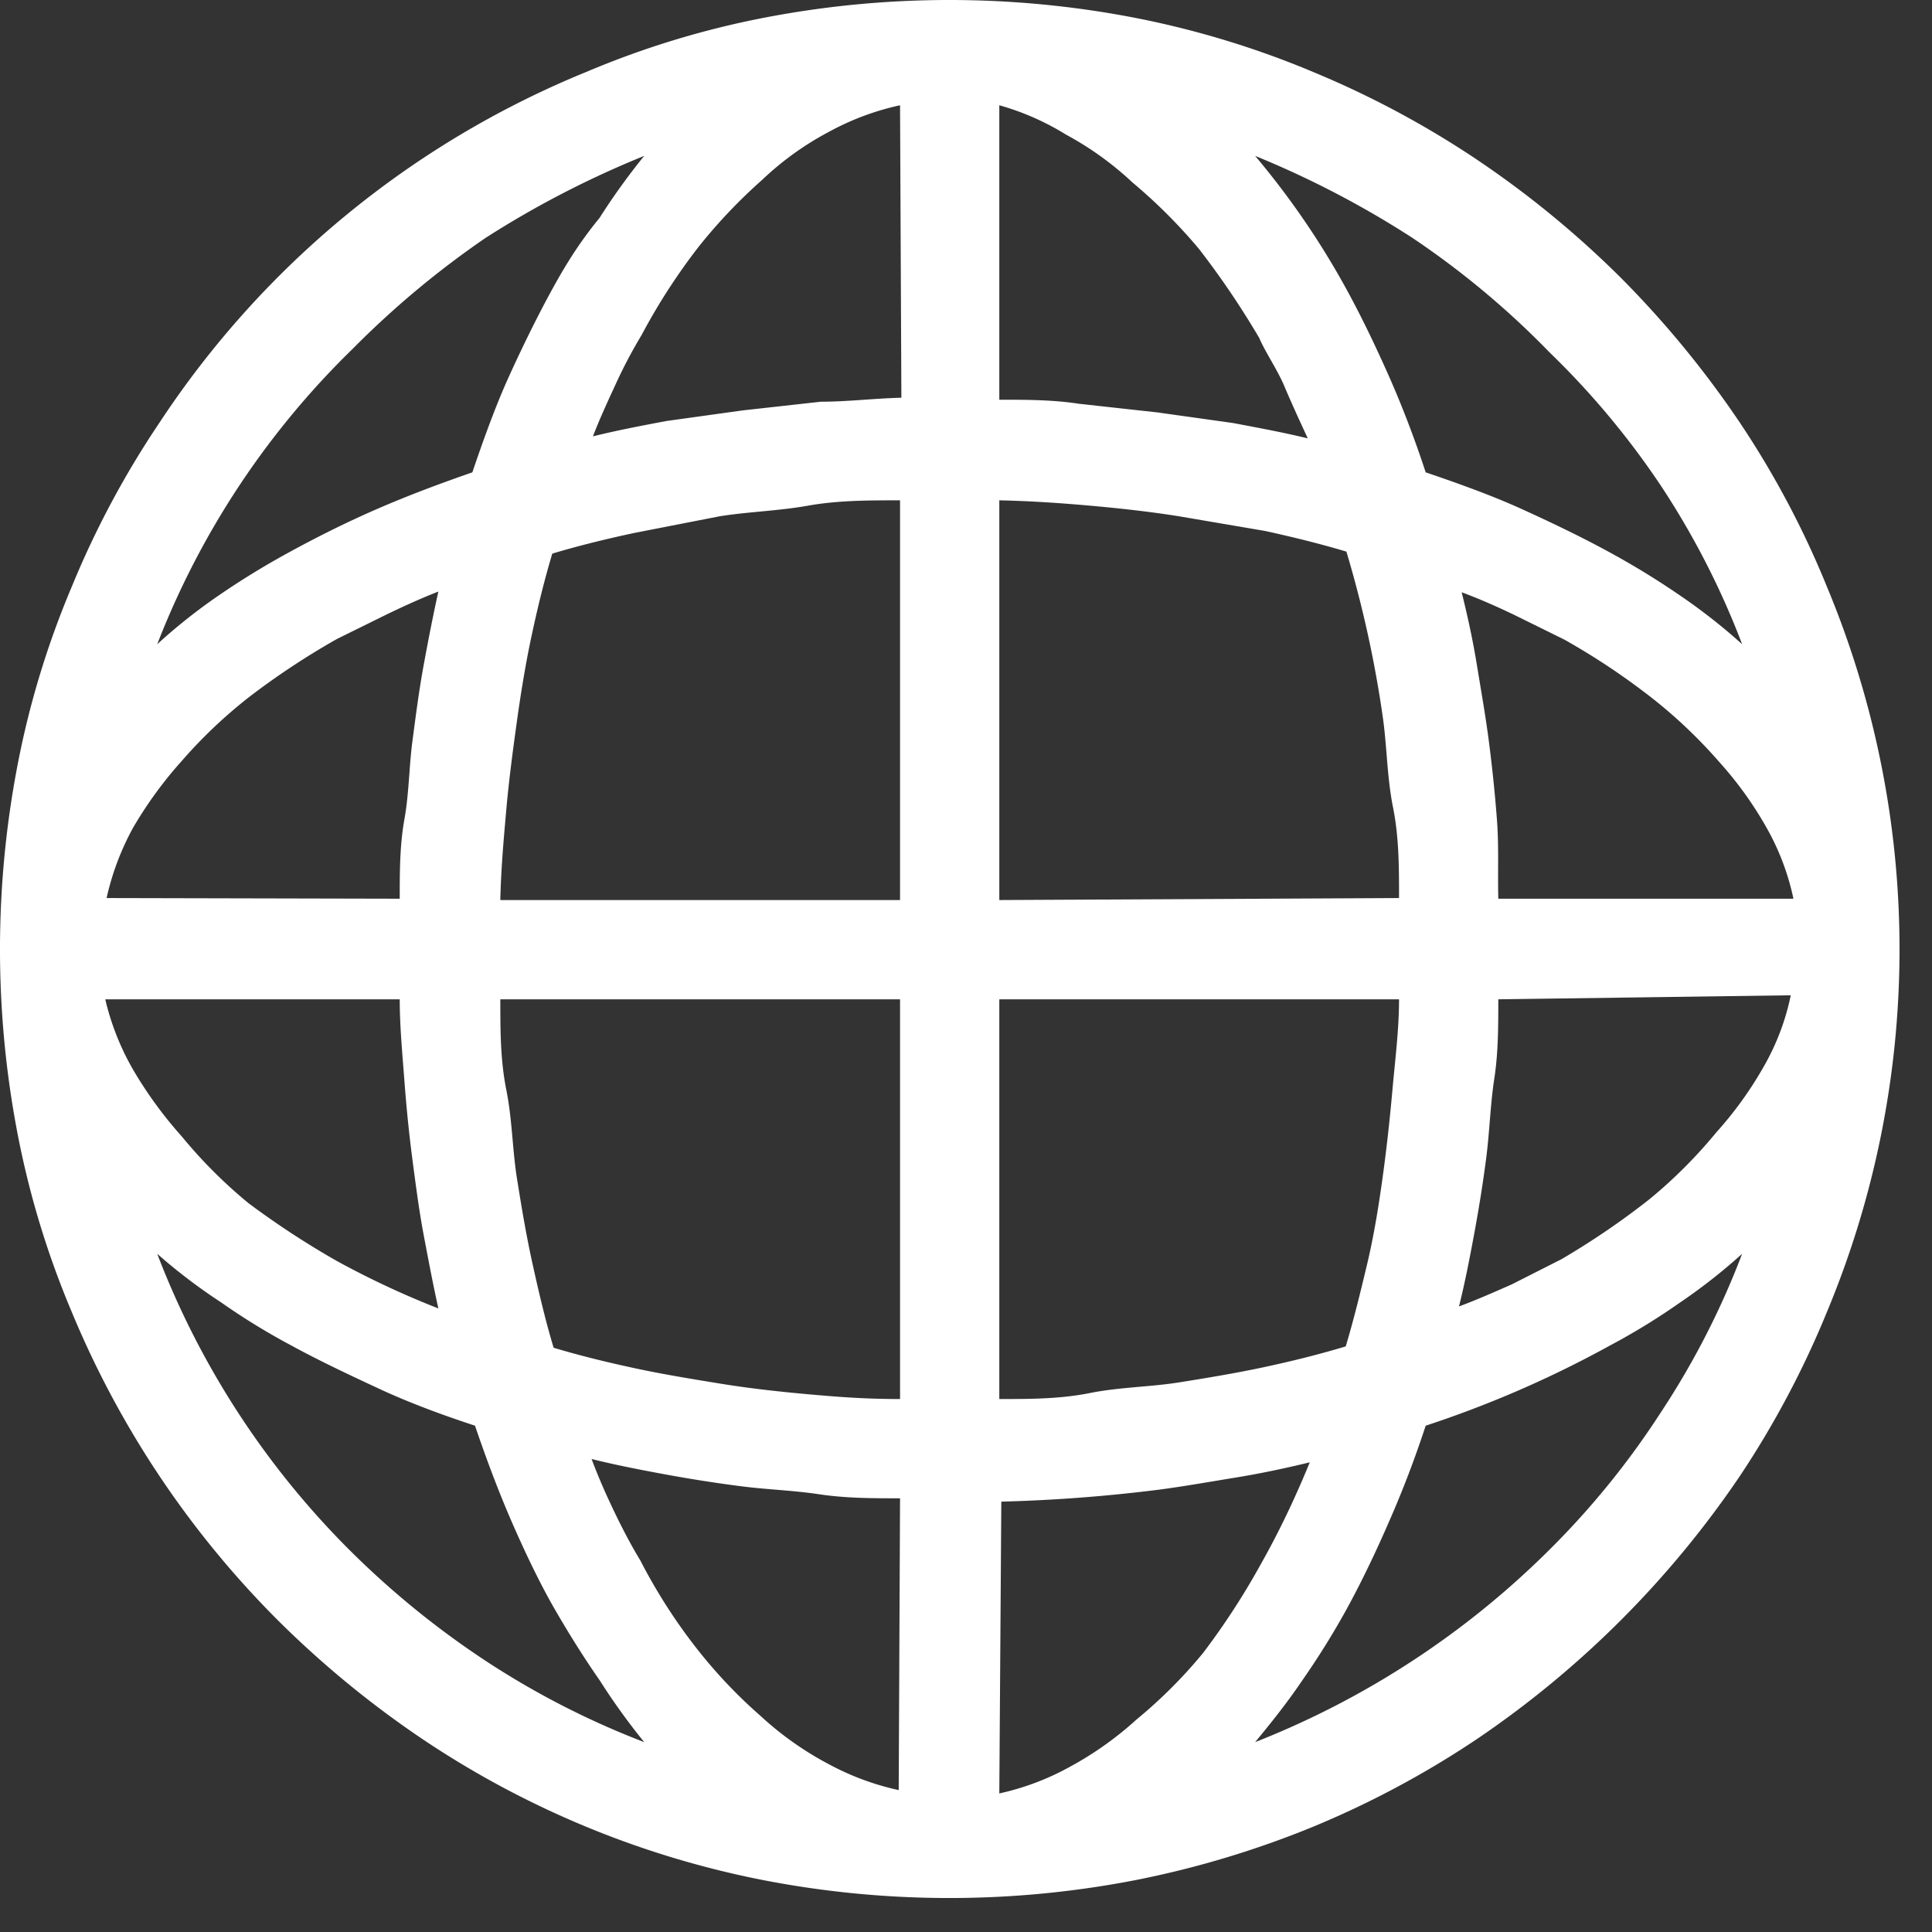 <svg role="img" viewBox="0 0 29 29" xmlns="http://www.w3.org/2000/svg"  aria-labelledby="language-icon-title"><rect x="0" y="0" width="29" height="29" fill="#333333" stroke="none"/><title id="language-icon-title">Language icon</title><path  fill="#fff" d="M24.33 4.17a14.82 14.82 0 0 1 1.79 2.18 13.7 13.7 0 0 1 1.3 2.45 14.14 14.14 0 0 1 0 10.9 14 14 0 0 1-1.3 2.45 14.74 14.74 0 0 1-3.96 3.96 14.1 14.1 0 0 1-2.45 1.31c-.859.352-1.75.62-2.66.8-1.85.36-3.75.36-5.6 0a14 14 0 0 1-5.1-2.11 14.82 14.82 0 0 1-2.18-1.79 14.27 14.27 0 0 1-3.09-4.62 13.33 13.33 0 0 1-.81-2.65 14.65 14.65 0 0 1 0-5.6c.177-.91.449-1.797.81-2.65a13.75 13.75 0 0 1 1.31-2.45A14 14 0 0 1 8.8 1.08a13.33 13.33 0 0 1 2.65-.81c1.85-.36 3.75-.36 5.6 0 .912.179 1.803.45 2.66.81a14.1 14.1 0 0 1 2.45 1.31 14.67 14.67 0 0 1 2.17 1.78ZM6 13.49c0-.4 0-.8.07-1.19.07-.39.07-.79.12-1.17.05-.38.1-.77.17-1.15.07-.38.14-.74.22-1.1-.26.1-.52.22-.77.34l-.75.37a11.36 11.36 0 0 0-1.33.88 7.29 7.29 0 0 0-1 .95 6.13 6.13 0 0 0-.73 1 4 4 0 0 0-.4 1.06l4.4.01ZM6 15H1.58c.087.372.229.73.42 1.06a6.2 6.2 0 0 0 .73 1c.3.365.635.7 1 1 .425.317.869.608 1.33.87a13.122 13.122 0 0 0 1.52.71c-.08-.36-.15-.73-.22-1.1-.07-.37-.12-.76-.17-1.14-.05-.38-.09-.78-.12-1.18C6.04 15.82 6 15.4 6 15ZM9.67 2.34a14.47 14.47 0 0 0-2.38 1.23 13.72 13.72 0 0 0-2 1.67 12.48 12.48 0 0 0-2.93 4.43 8.43 8.43 0 0 1 .92-.73 11.94 11.94 0 0 1 1.06-.65c.42-.23.86-.45 1.32-.65.46-.2.94-.38 1.43-.55.17-.5.35-1 .55-1.44.2-.44.42-.89.65-1.31.23-.42.44-.74.71-1.07a9.87 9.87 0 0 1 .67-.93ZM2.36 18.82a12.68 12.68 0 0 0 2.88 4.44 13.12 13.12 0 0 0 2.05 1.67c.747.491 1.545.9 2.38 1.22a9.87 9.87 0 0 1-.67-.93c-.23-.33-.45-.68-.67-1.06-.22-.38-.45-.86-.65-1.32-.2-.46-.38-.94-.55-1.44-.49-.16-1-.35-1.43-.55-.43-.2-.9-.42-1.32-.65a10 10 0 0 1-1.06-.65 8.43 8.43 0 0 1-.96-.73ZM13.51 7.51c-.47 0-.93 0-1.38.08-.45.08-.89.09-1.33.16L9.52 8c-.42.09-.83.19-1.23.31-.12.4-.22.81-.31 1.23-.09.42-.16.85-.22 1.28-.06.43-.12.88-.16 1.33-.04.45-.08.9-.09 1.36h6v-6Zm-6 7.49c0 .46 0 .91.09 1.36.09.45.09.89.16 1.33.07.44.14.86.24 1.31.1.45.19.83.31 1.23.4.12.81.22 1.23.31.42.09.85.16 1.28.23.43.07.88.12 1.33.16.45.04.85.07 1.36.07v-6h-6Zm6-13.42a4 4 0 0 0-1.07.4 4.52 4.52 0 0 0-1 .72 8 8 0 0 0-.95 1 9.22 9.22 0 0 0-.86 1.33 7.37 7.37 0 0 0-.39.74c-.12.26-.24.52-.34.78.36-.09.73-.16 1.1-.23l1.15-.16 1.17-.13c.4 0 .8-.05 1.21-.06l-.02-4.39Zm0 20.91c-.41 0-.81 0-1.21-.06-.4-.06-.78-.07-1.17-.12-.39-.05-.77-.11-1.15-.18-.38-.07-.74-.14-1.1-.23.1.27.22.54.34.79.12.25.25.5.39.73.243.473.531.922.86 1.34.285.362.603.697.95 1a4.81 4.81 0 0 0 1 .71 4 4 0 0 0 1.07.4l.02-4.38ZM15 6c.4 0 .8 0 1.19.06l1.18.13 1.14.16c.37.07.75.14 1.12.23-.12-.26-.24-.52-.35-.78-.11-.26-.28-.5-.38-.73a12.76 12.76 0 0 0-.9-1.33 8 8 0 0 0-1-1 4.76 4.76 0 0 0-1-.72 3.91 3.91 0 0 0-1-.44V6Zm6 7.48c0-.46 0-.91-.09-1.36-.09-.45-.09-.89-.15-1.33a17.056 17.056 0 0 0-.55-2.51c-.4-.12-.81-.22-1.22-.31l-1.29-.22c-.44-.07-.89-.12-1.34-.16-.45-.04-.9-.07-1.36-.08v6l6-.03ZM15 21c.46 0 .91 0 1.36-.09.45-.09.9-.09 1.34-.16.44-.07.86-.14 1.28-.23.42-.09.82-.19 1.22-.31.12-.4.22-.81.32-1.23.1-.42.17-.85.23-1.28.06-.43.11-.88.15-1.33.04-.45.1-.91.1-1.37h-6v6Zm0 5.92a3.91 3.91 0 0 0 1.06-.4 5.08 5.08 0 0 0 1-.71c.365-.3.7-.635 1-1 .322-.425.613-.873.87-1.34.13-.23.26-.48.38-.73s.24-.52.35-.79c-.37.09-.75.17-1.12.23-.37.06-.76.13-1.14.18a23.695 23.695 0 0 1-2.37.18L15 26.92ZM26.15 9.67a12.15 12.15 0 0 0-1.22-2.38 12.26 12.26 0 0 0-1.67-2 12.85 12.85 0 0 0-2.06-1.72 14.27 14.27 0 0 0-2.36-1.23 12.18 12.18 0 0 1 1.37 2c.23.42.44.86.64 1.31.207.47.39.951.55 1.44.5.17 1 .35 1.44.55.44.2.9.42 1.32.65.364.198.718.415 1.06.65.326.222.637.466.93.73Zm-7.31 16.48a13 13 0 0 0 4.42-2.89 12.33 12.33 0 0 0 1.67-2.06 12.15 12.15 0 0 0 1.22-2.38 8.56 8.56 0 0 1-.93.73 10 10 0 0 1-1.06.65 16.192 16.192 0 0 1-2.76 1.2c-.16.489-.343.97-.55 1.44-.2.46-.41.9-.64 1.32a12 12 0 0 1-.66 1.06c-.23.34-.47.64-.71.93Zm3.65-12.66h4.43a3.71 3.71 0 0 0-.4-1.06 5.53 5.53 0 0 0-.72-1 7.39 7.39 0 0 0-1-.95 10.44 10.44 0 0 0-1.32-.88l-.75-.37c-.25-.12-.52-.24-.79-.34.09.36.17.73.23 1.1.06.37.13.76.18 1.15.05.39.09.77.12 1.17.03.4.01.78.02 1.18Zm0 1.51c0 .4 0 .8-.06 1.19-.06.39-.07.79-.12 1.18-.05.39-.11.76-.18 1.14-.07.38-.14.74-.23 1.1.27-.1.54-.22.79-.33l.75-.38c.46-.27.901-.57 1.32-.9.365-.3.7-.635 1-1a5.59 5.59 0 0 0 .72-1 3.61 3.61 0 0 0 .4-1.06l-4.39.06Z"></path></svg>
